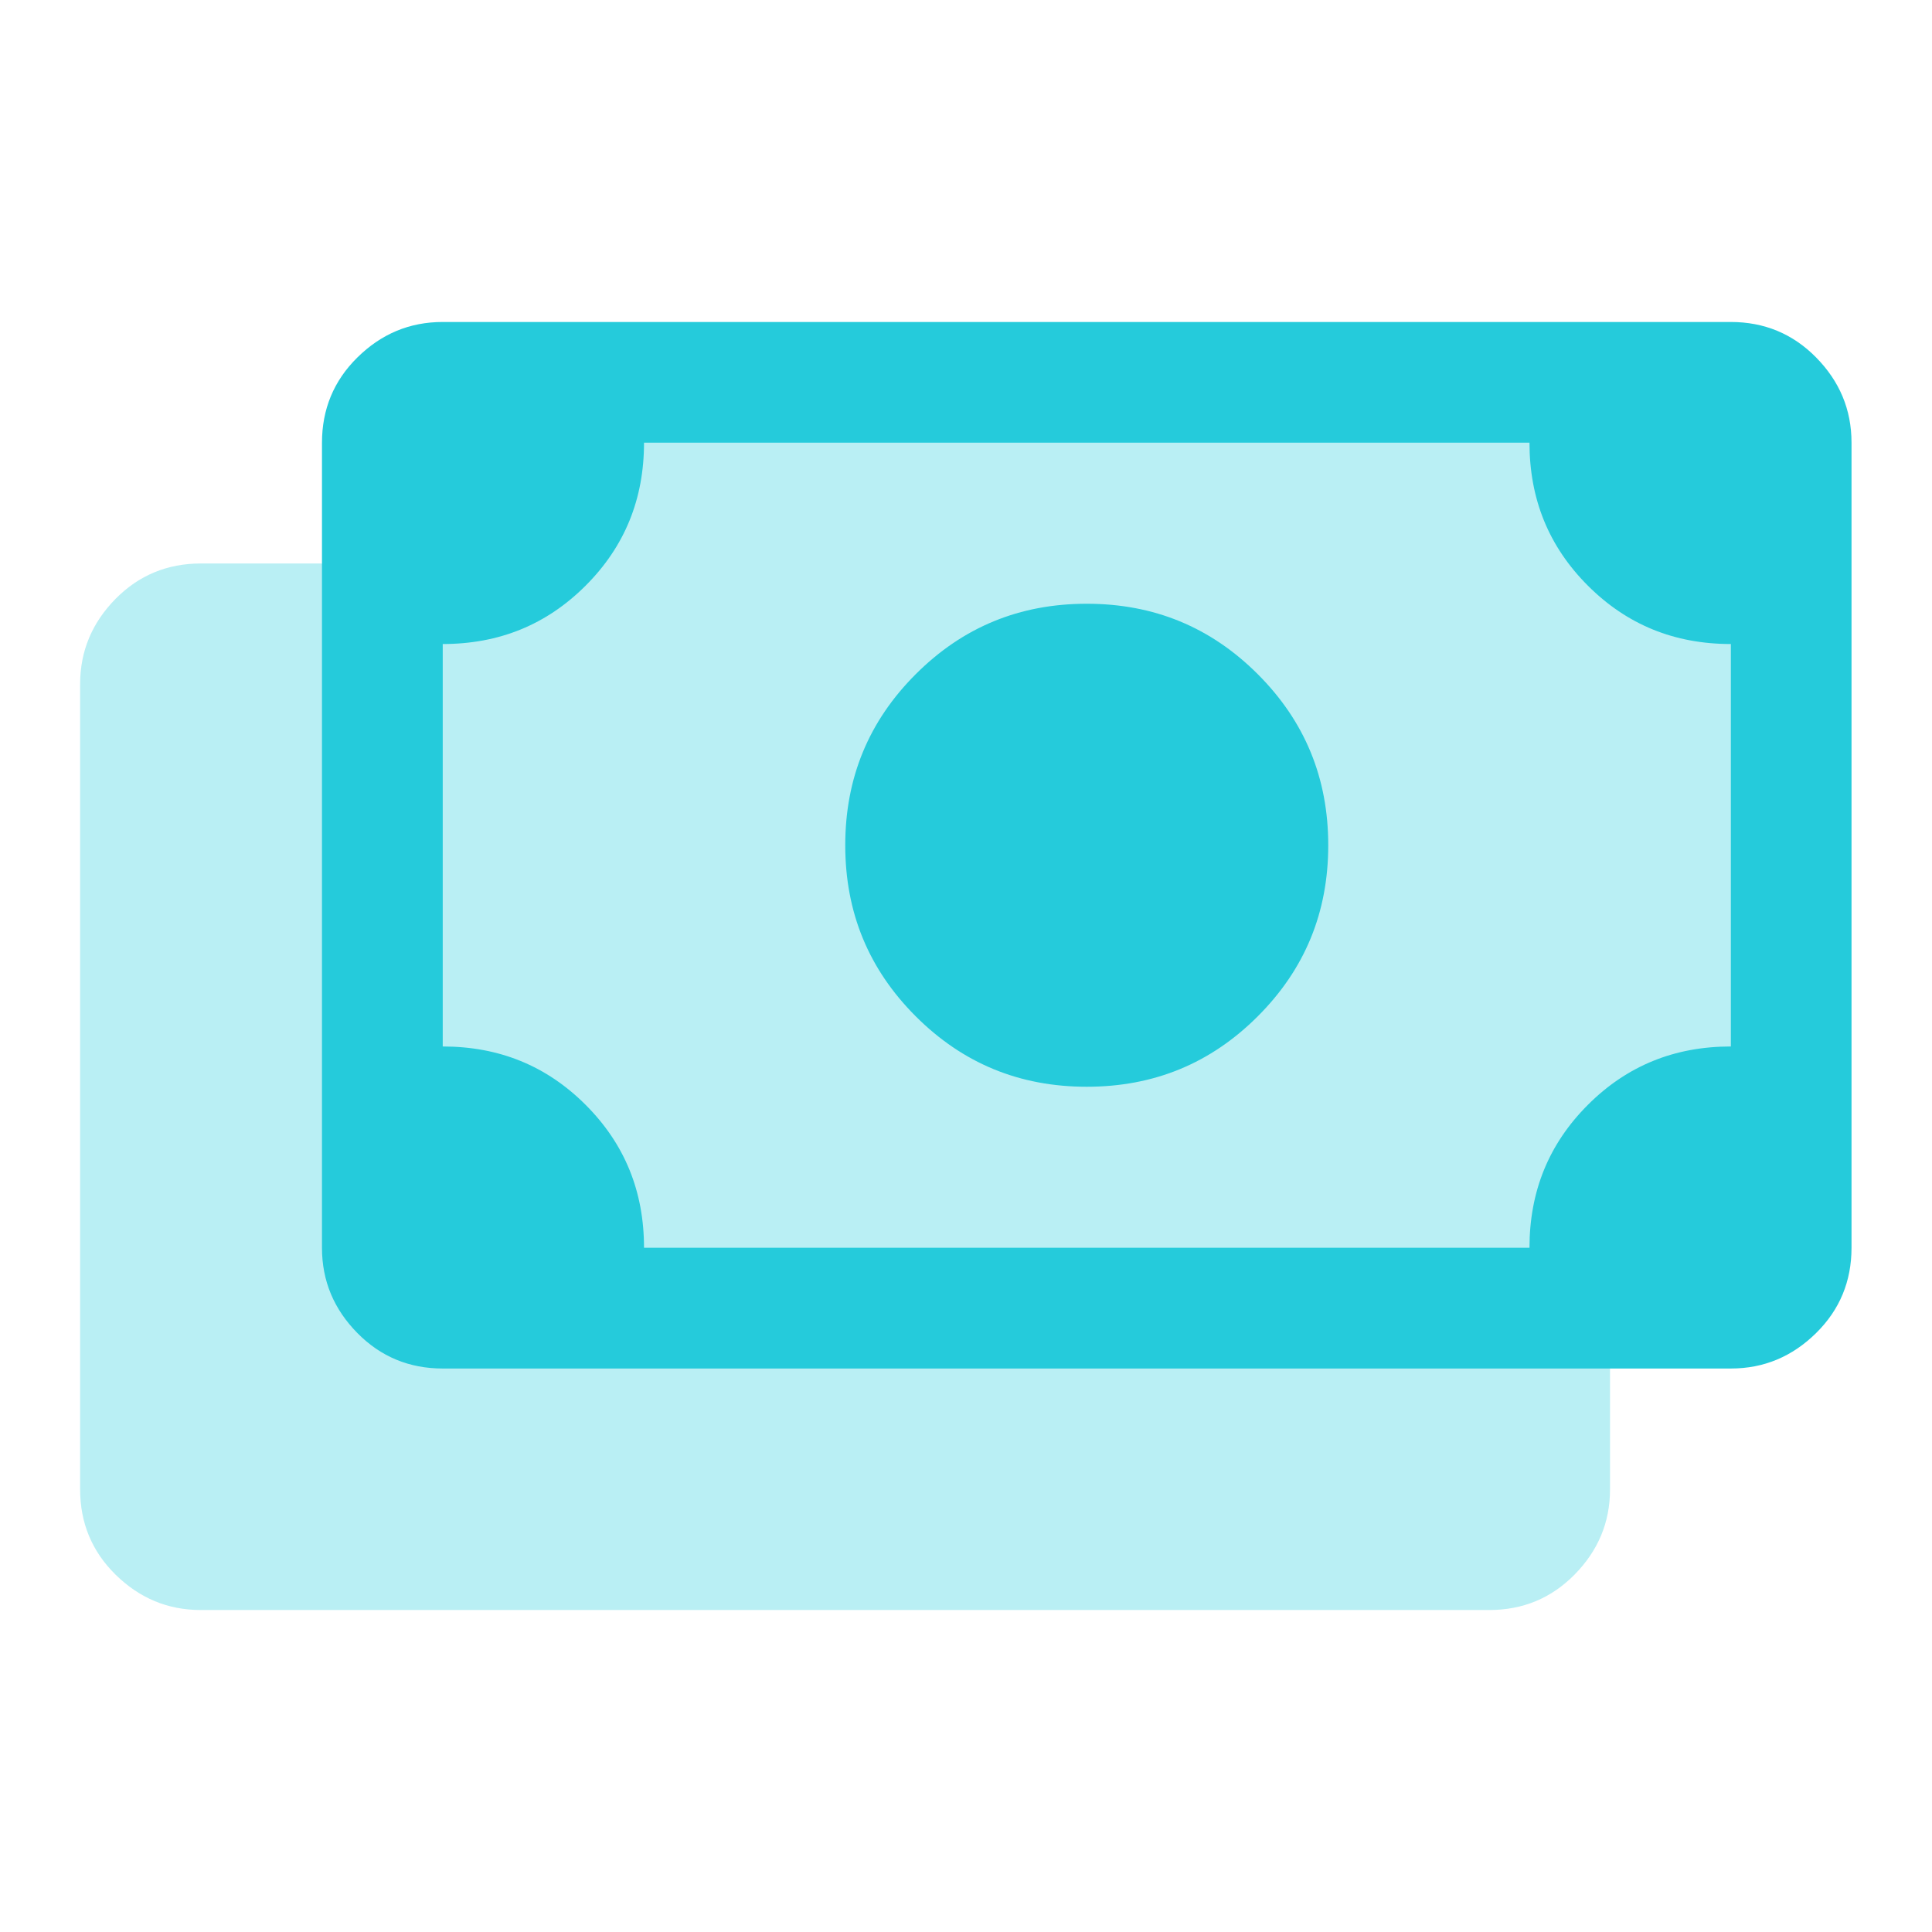 <svg width="32" height="32" viewBox="0 0 32 32" fill="none" xmlns="http://www.w3.org/2000/svg">
<path opacity="0.32" d="M28.663 17.333L28.667 17.333V10.667L28.663 10.667V7.333H7.333V9.336H5.327V9.333H3.327C2.773 9.333 2.3 9.527 1.913 9.92C1.527 10.313 1.327 10.78 1.327 11.333V24.667C1.327 25.22 1.52 25.693 1.913 26.08C2.307 26.467 2.773 26.667 3.327 26.667H24.667C25.22 26.667 25.693 26.473 26.08 26.08C26.467 25.687 26.667 25.22 26.667 24.667V20.663H28.663V17.333Z" fill="#25CBDB"/>
<path d="M18 18C16.887 18 15.947 17.613 15.167 16.833C14.387 16.053 14 15.113 14 14C14 12.887 14.387 11.947 15.167 11.167C15.947 10.387 16.887 10 18 10C19.113 10 20.053 10.387 20.833 11.167C21.613 11.947 22 12.887 22 14C22 15.113 21.613 16.053 20.833 16.833C20.053 17.613 19.113 18 18 18ZM7.333 22.667C6.78 22.667 6.307 22.473 5.92 22.08C5.533 21.687 5.333 21.22 5.333 20.667V7.333C5.333 6.78 5.527 6.307 5.92 5.92C6.313 5.533 6.78 5.333 7.333 5.333H28.667C29.22 5.333 29.693 5.527 30.08 5.92C30.467 6.313 30.667 6.78 30.667 7.333V20.667C30.667 21.22 30.473 21.693 30.08 22.08C29.687 22.467 29.22 22.667 28.667 22.667H7.333ZM10.667 20.667H25.333C25.333 19.733 25.653 18.947 26.3 18.3C26.947 17.653 27.733 17.333 28.667 17.333V10.667C27.733 10.667 26.947 10.347 26.3 9.7C25.653 9.053 25.333 8.267 25.333 7.333H10.667C10.667 8.267 10.347 9.053 9.7 9.7C9.053 10.347 8.267 10.667 7.333 10.667V17.333C8.267 17.333 9.053 17.653 9.7 18.3C10.347 18.947 10.667 19.733 10.667 20.667Z" fill="#25CBDB"/>
</svg>
